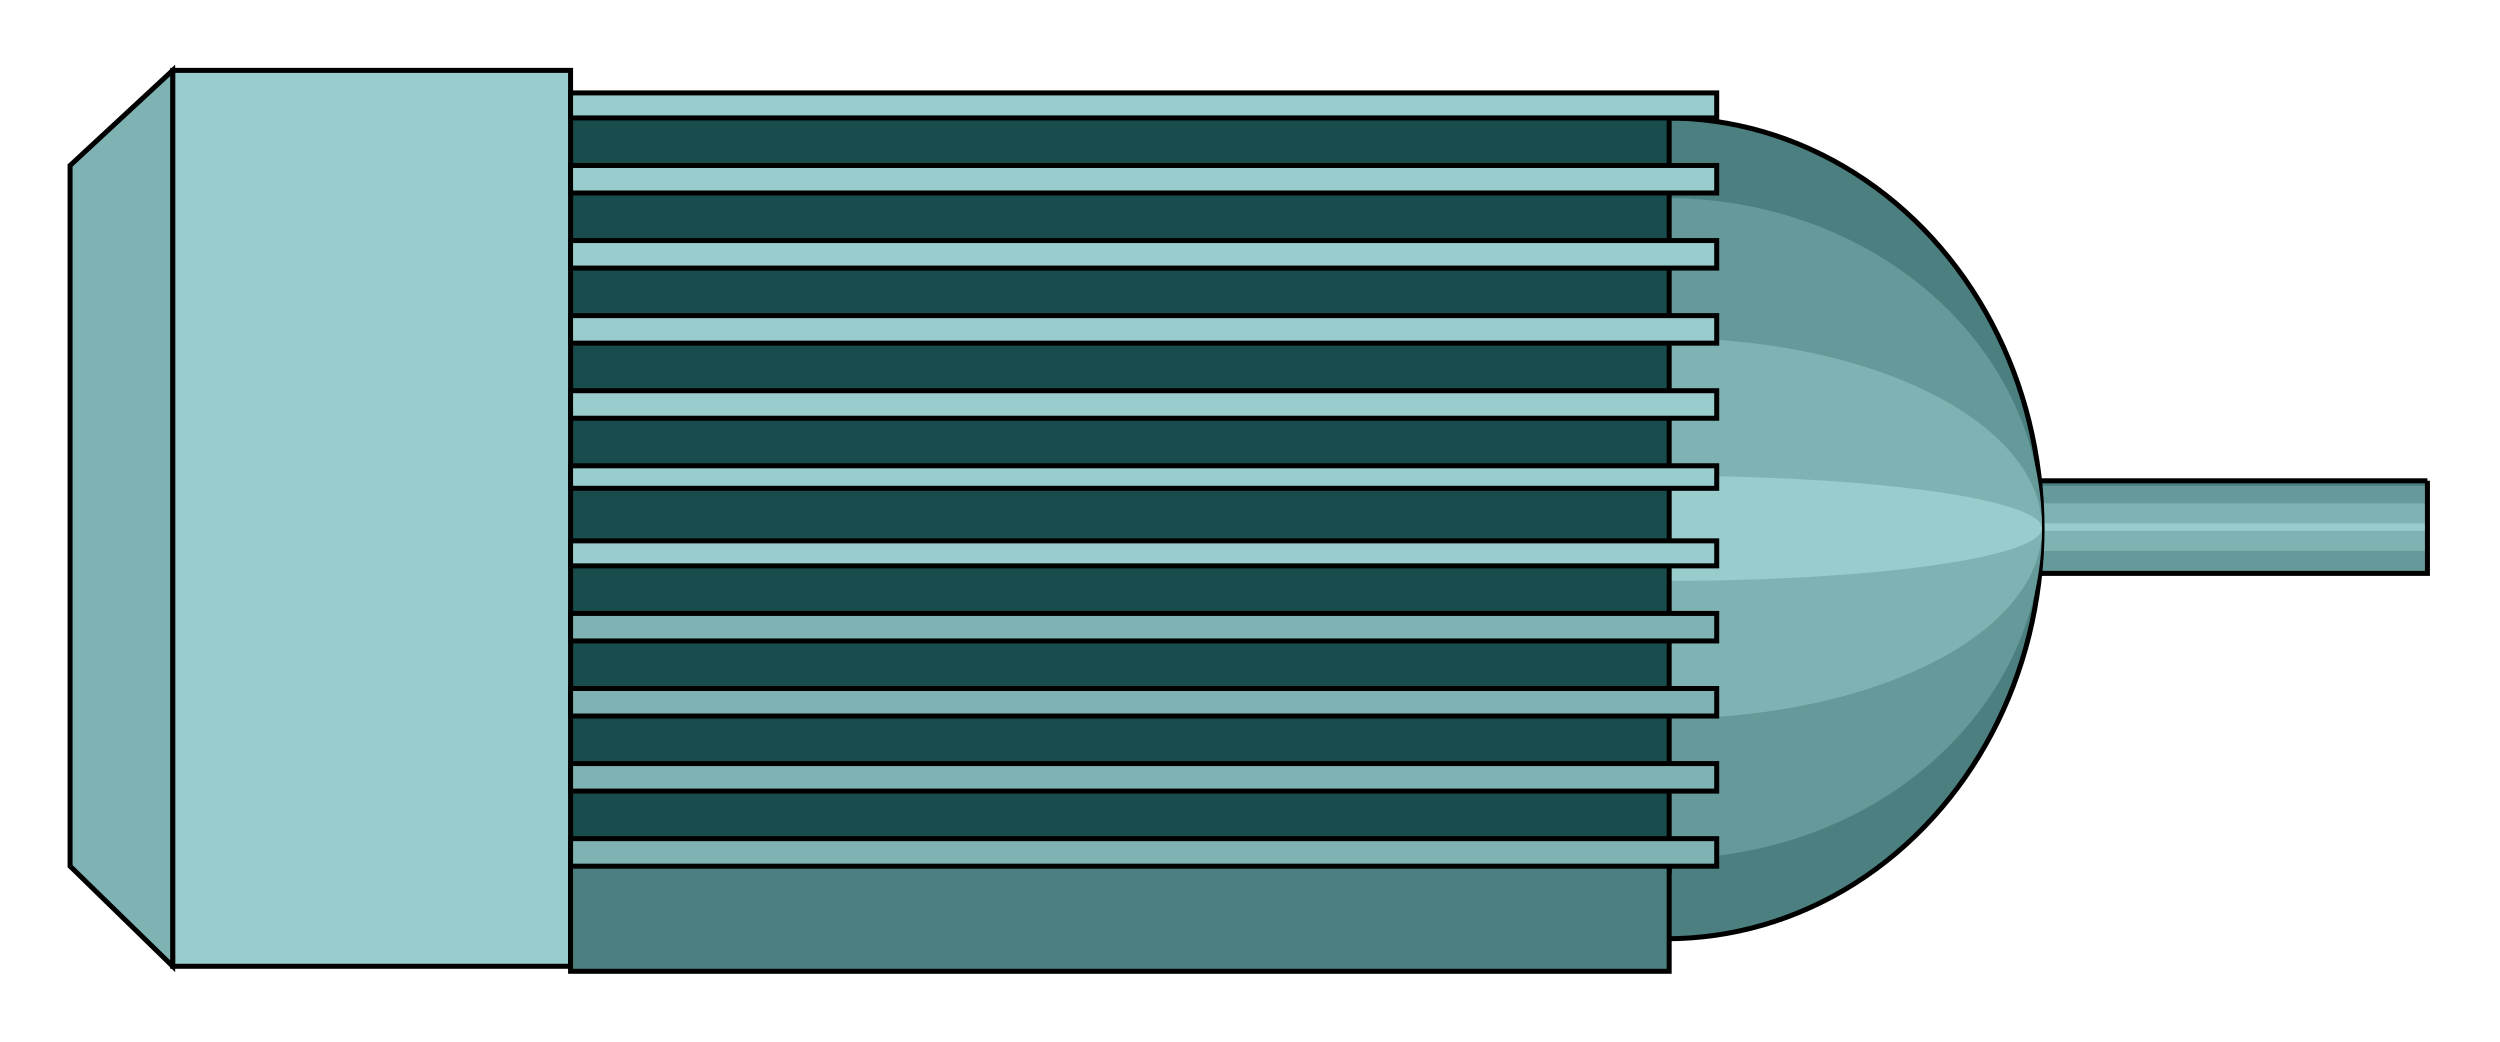  

<svg xmlns:agg="http://www.example.com" xmlns="http://www.w3.org/2000/svg" width="1.608in" height="0.67in" viewBox="0 0 999 416">

<path style="fill:#4c7f7f" d="M970,192 l-196,0 0,37 196,0 0,-37z" />
<path style="fill:#699" d="M970,194 l-196,0 0,34 196,0 0,-34z" />
<path style="fill:#7fb2b2" d="M970,201 l-196,0 0,19 196,0 0,-19z" />
<path style="fill:#9cc" d="M970,209 l-196,0 0,3 196,0 0,-3z" />
<path style="fill:none;stroke:#000;stroke-width:2" d="M970,192 l-196,0 0,37 196,0 0,-37" />
<ellipse style="fill:#4c7f7f;stroke:#000;stroke-width:2" cx="666" cy="211" rx="150" ry="164" />
<ellipse style="fill:#699" cx="666" cy="211" rx="150" ry="132" />
<ellipse style="fill:#7fb2b2" cx="666" cy="211" rx="150" ry="76" />
<ellipse style="fill:#9cc" cx="666" cy="211" rx="150" ry="21" />
<path style="fill:#194c4c;stroke:#000;stroke-width:2" d="M228,43 l439,0 0,305 -439,0 0,-305z" />
<path style="fill:#9cc;stroke:#000;stroke-width:2" d="M69,28 l159,0 0,358 -159,0 0,-358z" />
<path style="fill:#7fb2b2;stroke:#000;stroke-width:2" d="M69,386 l-41,-40 0,-280 41,-38 0,358z" />
<path style="fill:#4c7f7f;stroke:#000;stroke-width:2" d="M228,343 l439,0 0,45 -439,0 0,-45z" />
<path style="fill:#7fb2b2;stroke:#000;stroke-width:2" d="M228,305 l458,0 0,11 -458,0 0,-11z" />
<path style="fill:#7fb2b2;stroke:#000;stroke-width:2" d="M228,275 l458,0 0,11 -458,0 0,-11z" />
<path style="fill:#7fb2b2;stroke:#000;stroke-width:2" d="M228,245 l458,0 0,11 -458,0 0,-11z" />
<path style="fill:#9cc;stroke:#000;stroke-width:2" d="M228,216 l458,0 0,10 -458,0 0,-10z" />
<path style="fill:#9cc;stroke:#000;stroke-width:2" d="M228,186 l458,0 0,9 -458,0 0,-9z" />
<path style="fill:#9cc;stroke:#000;stroke-width:2" d="M228,156 l458,0 0,11 -458,0 0,-11z" />
<path style="fill:#9cc;stroke:#000;stroke-width:2" d="M228,126 l458,0 0,11 -458,0 0,-11z" />
<path style="fill:#9cc;stroke:#000;stroke-width:2" d="M228,96 l458,0 0,11 -458,0 0,-11z" />
<path style="fill:#9cc;stroke:#000;stroke-width:2" d="M228,66 l458,0 0,11 -458,0 0,-11z" />
<path style="fill:#9cc;stroke:#000;stroke-width:2" d="M228,37 l458,0 0,10 -458,0 0,-10z" />
<path style="fill:#7fb2b2;stroke:#000;stroke-width:2" d="M228,335 l458,0 0,11 -458,0 0,-11z" />

</svg>
